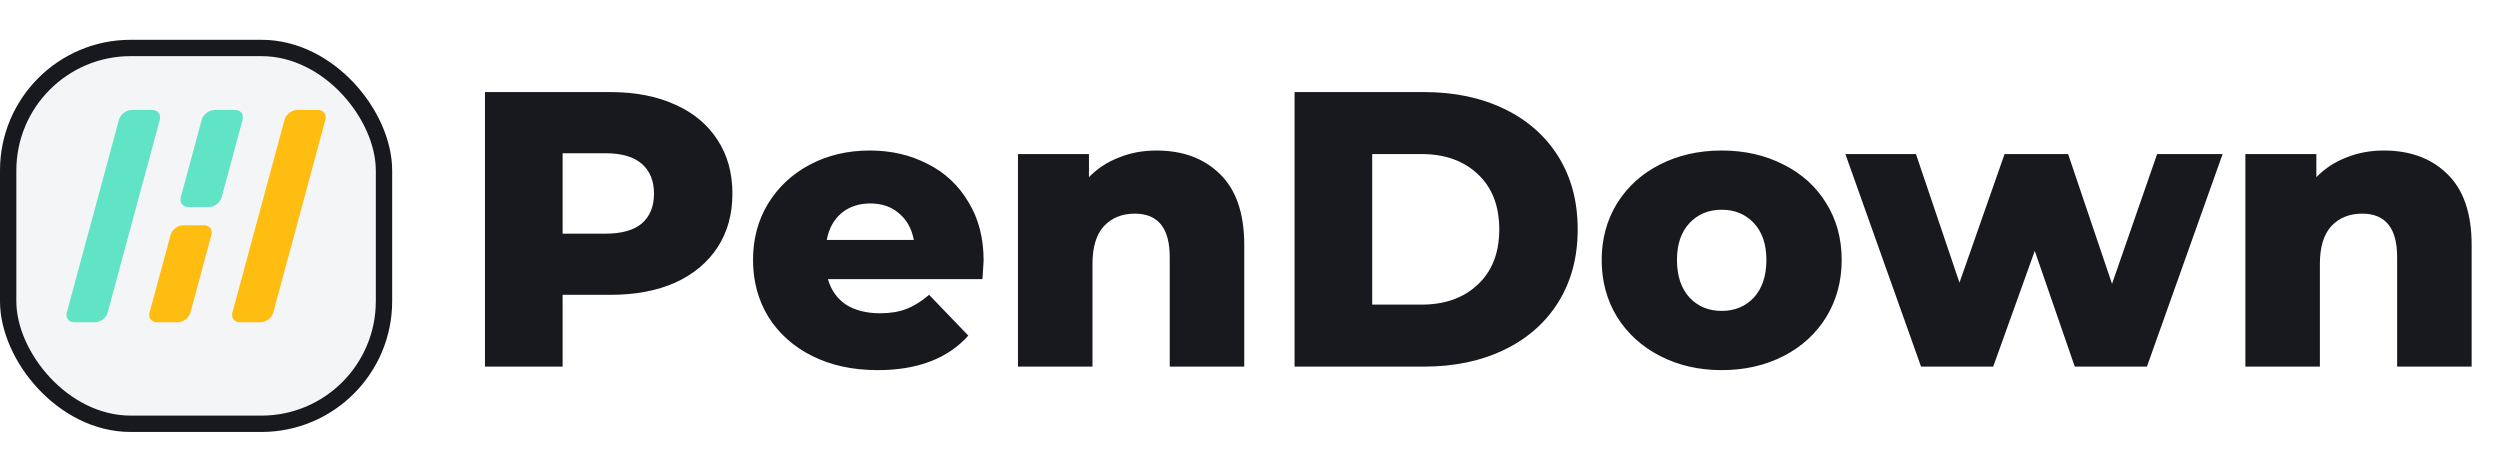 <svg width="306" height="55" viewBox="0 0 306 55" fill="none" xmlns="http://www.w3.org/2000/svg">
<path d="M74.72 11.271C77.76 11.271 80.4 11.783 82.64 12.807C84.88 13.799 86.608 15.239 87.824 17.127C89.04 18.983 89.648 21.175 89.648 23.703C89.648 26.231 89.04 28.423 87.824 30.279C86.608 32.135 84.88 33.575 82.64 34.599C80.4 35.591 77.76 36.087 74.72 36.087H68.864V44.871H59.36V11.271H74.72ZM74.144 28.599C76.096 28.599 77.568 28.183 78.56 27.351C79.552 26.487 80.048 25.271 80.048 23.703C80.048 22.135 79.552 20.919 78.56 20.055C77.568 19.191 76.096 18.759 74.144 18.759H68.864V28.599H74.144ZM120.395 31.911C120.395 31.975 120.347 32.727 120.251 34.167H101.339C101.723 35.511 102.459 36.551 103.547 37.287C104.667 37.991 106.059 38.343 107.723 38.343C108.971 38.343 110.043 38.167 110.939 37.815C111.867 37.463 112.795 36.887 113.723 36.087L118.523 41.079C115.995 43.895 112.299 45.303 107.435 45.303C104.395 45.303 101.723 44.727 99.419 43.575C97.115 42.423 95.323 40.823 94.043 38.775C92.795 36.727 92.171 34.407 92.171 31.815C92.171 29.255 92.779 26.967 93.995 24.951C95.243 22.903 96.955 21.303 99.131 20.151C101.307 18.999 103.755 18.423 106.475 18.423C109.067 18.423 111.419 18.967 113.531 20.055C115.643 21.111 117.307 22.663 118.523 24.711C119.771 26.727 120.395 29.127 120.395 31.911ZM106.523 24.903C105.115 24.903 103.931 25.303 102.971 26.103C102.043 26.903 101.451 27.991 101.195 29.367H111.851C111.595 27.991 110.987 26.903 110.027 26.103C109.099 25.303 107.931 24.903 106.523 24.903ZM141.544 18.423C144.776 18.423 147.368 19.383 149.32 21.303C151.304 23.223 152.296 26.119 152.296 29.991V44.871H143.176V31.479C143.176 27.927 141.752 26.151 138.904 26.151C137.336 26.151 136.072 26.663 135.112 27.687C134.184 28.711 133.72 30.247 133.72 32.295V44.871H124.6V18.855H133.288V21.687C134.312 20.631 135.528 19.831 136.936 19.287C138.344 18.711 139.88 18.423 141.544 18.423ZM158.454 11.271H174.342C178.022 11.271 181.286 11.959 184.134 13.335C186.982 14.711 189.19 16.663 190.758 19.191C192.326 21.719 193.11 24.679 193.11 28.071C193.11 31.463 192.326 34.423 190.758 36.951C189.19 39.479 186.982 41.431 184.134 42.807C181.286 44.183 178.022 44.871 174.342 44.871H158.454V11.271ZM173.958 37.287C176.838 37.287 179.142 36.471 180.87 34.839C182.63 33.207 183.51 30.951 183.51 28.071C183.51 25.191 182.63 22.935 180.87 21.303C179.142 19.671 176.838 18.855 173.958 18.855H167.958V37.287H173.958ZM210.734 45.303C207.95 45.303 205.438 44.727 203.198 43.575C200.958 42.423 199.198 40.823 197.918 38.775C196.67 36.727 196.046 34.407 196.046 31.815C196.046 29.255 196.67 26.951 197.918 24.903C199.198 22.855 200.942 21.271 203.15 20.151C205.39 18.999 207.918 18.423 210.734 18.423C213.55 18.423 216.078 18.999 218.318 20.151C220.558 21.271 222.302 22.855 223.55 24.903C224.798 26.919 225.422 29.223 225.422 31.815C225.422 34.407 224.798 36.727 223.55 38.775C222.302 40.823 220.558 42.423 218.318 43.575C216.078 44.727 213.55 45.303 210.734 45.303ZM210.734 38.055C212.334 38.055 213.646 37.511 214.67 36.423C215.694 35.303 216.206 33.767 216.206 31.815C216.206 29.895 215.694 28.391 214.67 27.303C213.646 26.215 212.334 25.671 210.734 25.671C209.134 25.671 207.822 26.215 206.798 27.303C205.774 28.391 205.262 29.895 205.262 31.815C205.262 33.767 205.774 35.303 206.798 36.423C207.822 37.511 209.134 38.055 210.734 38.055ZM272.048 18.855L262.784 44.871H253.952L249.056 30.711L243.968 44.871H235.136L225.872 18.855H234.512L239.84 34.599L245.36 18.855H253.136L258.512 34.743L264.032 18.855H272.048ZM291.778 18.423C295.01 18.423 297.602 19.383 299.554 21.303C301.538 23.223 302.53 26.119 302.53 29.991V44.871H293.41V31.479C293.41 27.927 291.986 26.151 289.138 26.151C287.57 26.151 286.306 26.663 285.346 27.687C284.418 28.711 283.954 30.247 283.954 32.295V44.871H274.834V18.855H283.522V21.687C284.546 20.631 285.762 19.831 287.17 19.287C288.578 18.711 290.114 18.423 291.778 18.423Z" fill="#18191F"/>
<g filter="url(#filter0_d_15_1896)">
<rect y="2.871" width="48" height="48" rx="16" fill="#F4F5F7"/>
<rect x="1" y="3.871" width="46" height="46" rx="15" stroke="#18191F" stroke-width="2"/>
</g>
<rect x="-0.923" y="-1.207" width="2.5" height="24.428" transform="matrix(1 0 -0.261 0.965 36.685 15.829)" fill="#FFBD12" stroke="#FFBD12" stroke-width="2.5" stroke-linejoin="round"/>
<rect x="-0.923" y="-1.207" width="2.5" height="9.809" transform="matrix(1 0 -0.261 0.965 26.55 15.829)" fill="#61E4C5" stroke="#61E4C5" stroke-width="2.5" stroke-linejoin="round"/>
<rect x="-0.923" y="-1.207" width="2.5" height="9.809" transform="matrix(1 0 -0.261 0.965 22.73 29.94)" fill="#FFBD12" stroke="#FFBD12" stroke-width="2.5" stroke-linejoin="round"/>
<rect x="-0.923" y="-1.207" width="2.5" height="24.428" transform="matrix(1 0 -0.261 0.965 16.416 15.829)" fill="#61E4C5" stroke="#61E4C5" stroke-width="2.5" stroke-linejoin="round"/>
<defs>
<filter id="filter0_d_15_1896" x="0" y="2.871" width="48" height="50" filterUnits="userSpaceOnUse" color-interpolation-filters="sRGB">
<feFlood flood-opacity="0" result="BackgroundImageFix"/>
<feColorMatrix in="SourceAlpha" type="matrix" values="0 0 0 0 0 0 0 0 0 0 0 0 0 0 0 0 0 0 127 0" result="hardAlpha"/>
<feOffset dy="2"/>
<feColorMatrix type="matrix" values="0 0 0 0 0.094 0 0 0 0 0.098 0 0 0 0 0.122 0 0 0 1 0"/>
<feBlend mode="normal" in2="BackgroundImageFix" result="effect1_dropShadow_15_1896"/>
<feBlend mode="normal" in="SourceGraphic" in2="effect1_dropShadow_15_1896" result="shape"/>
</filter>
</defs>
</svg>

